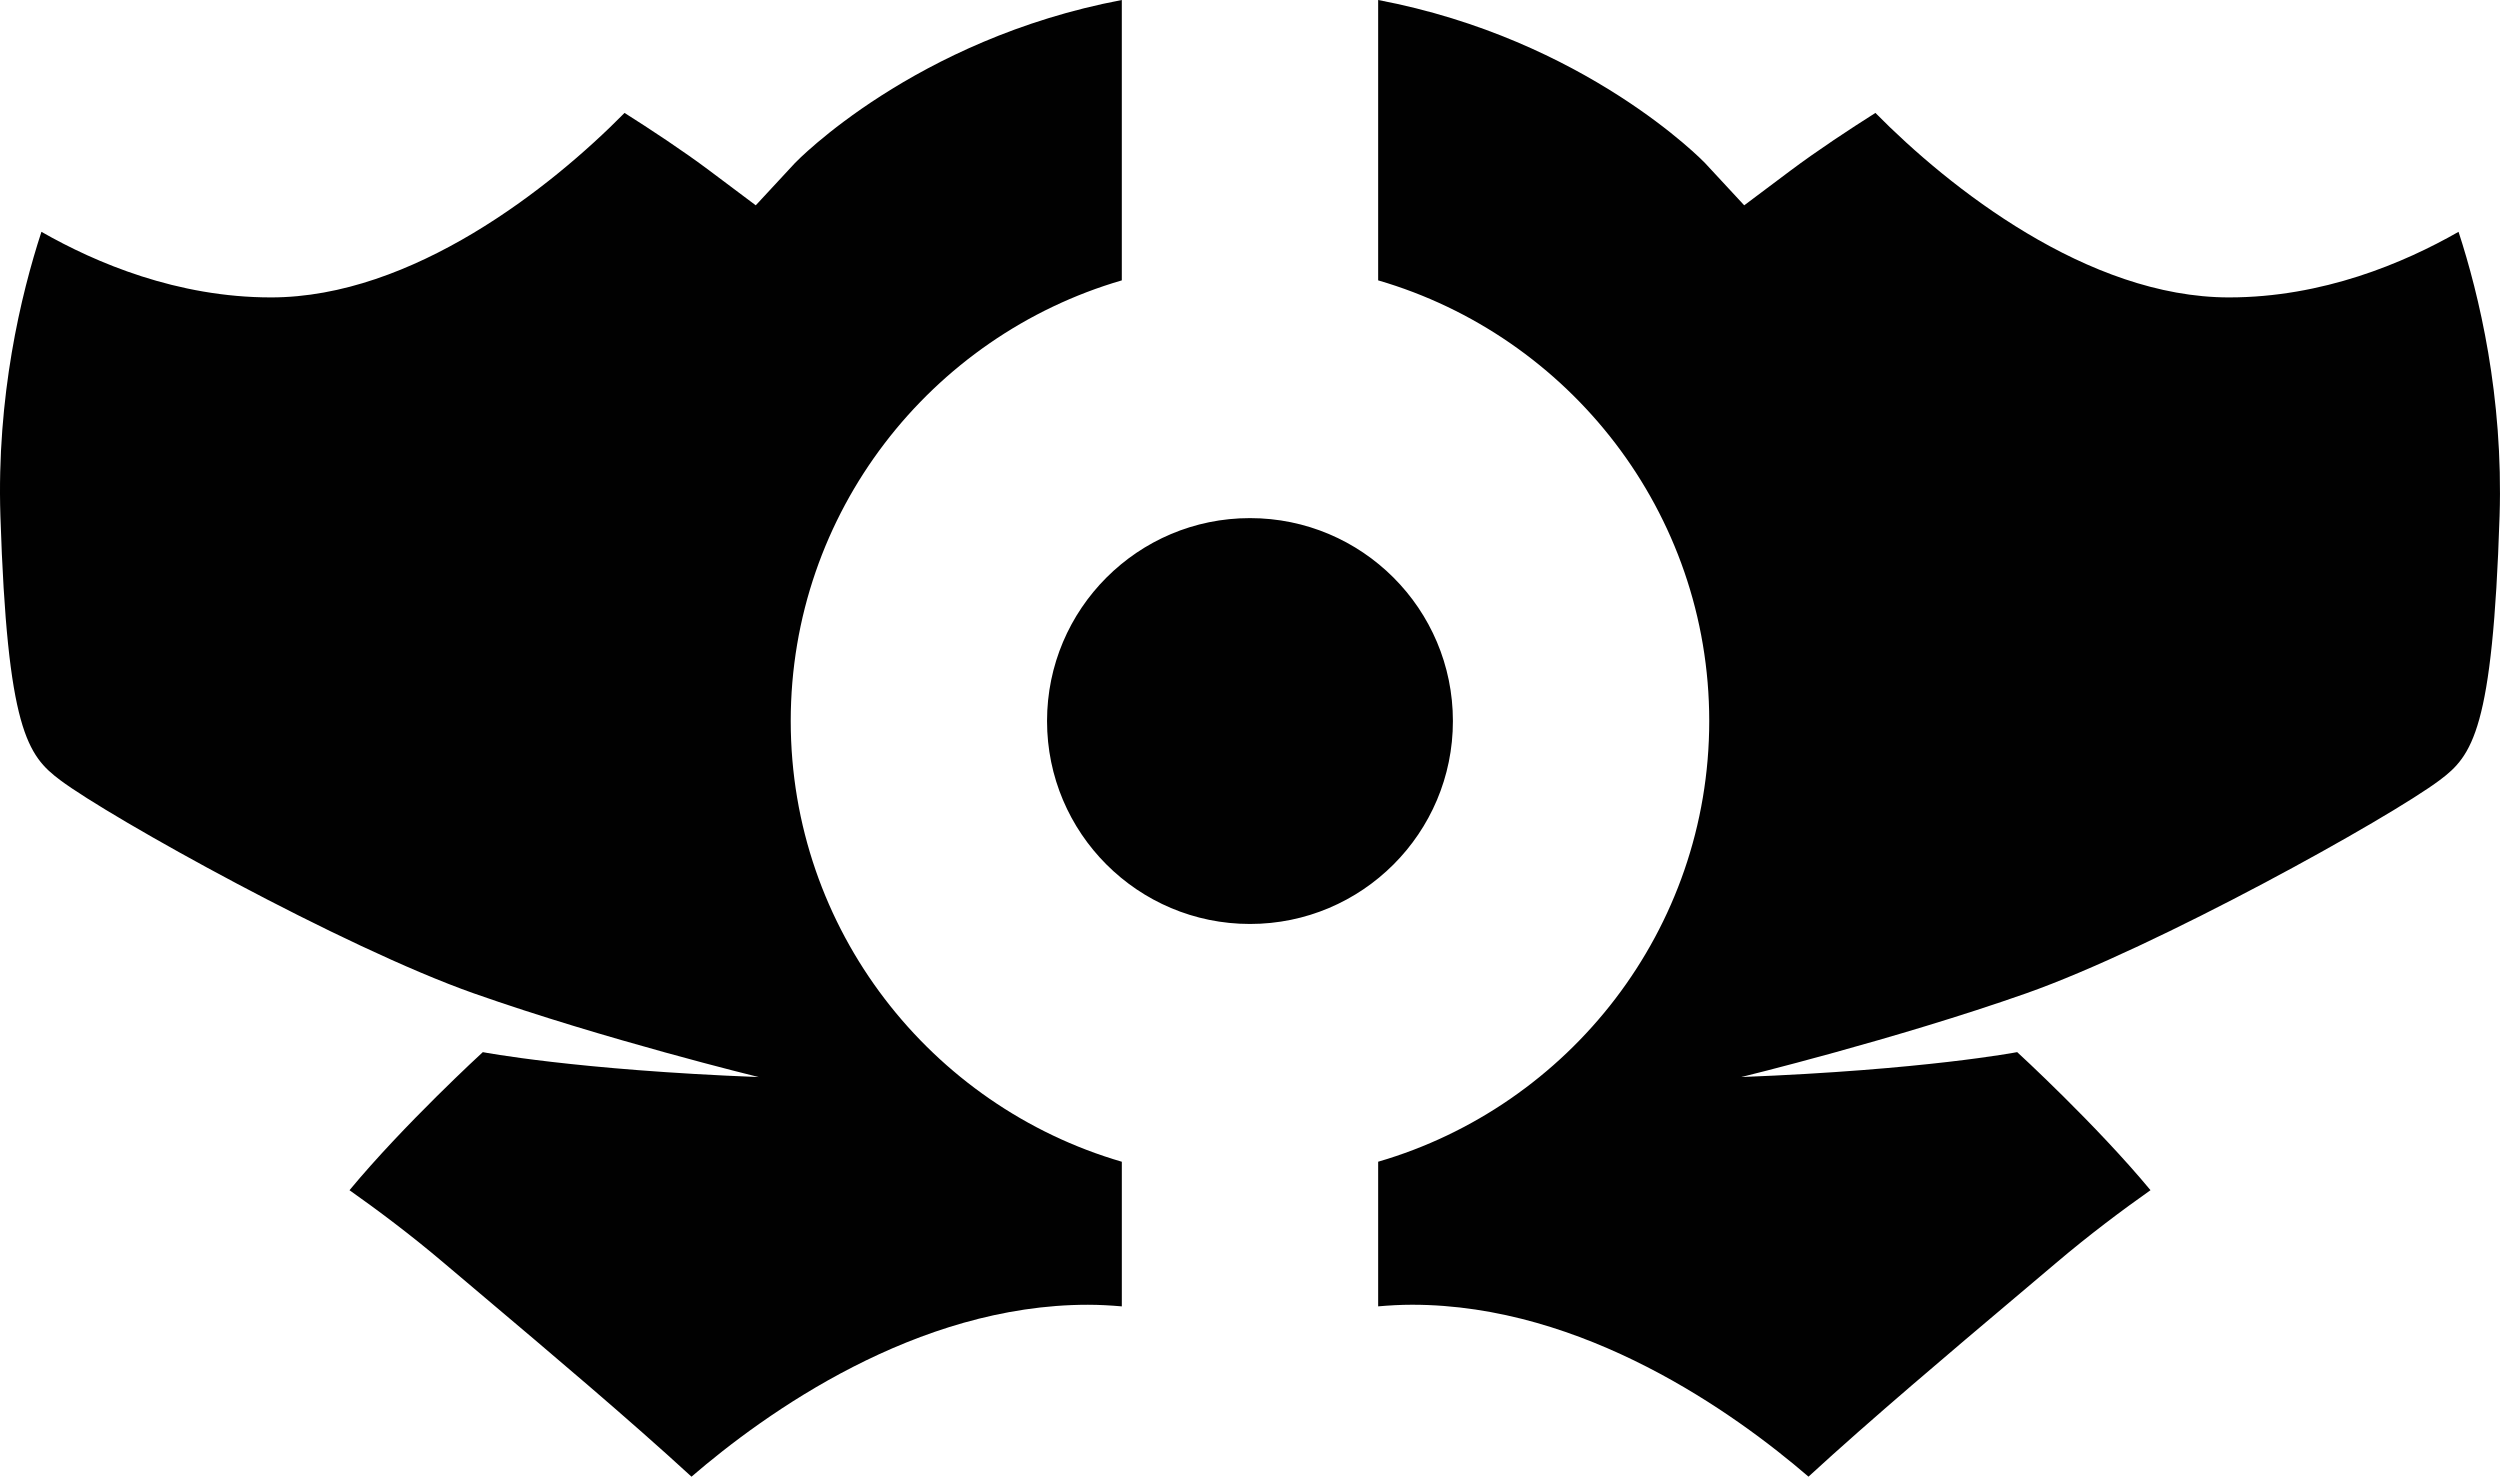 <?xml version="1.0" encoding="UTF-8" standalone="no"?>
<!-- Generator: Adobe Illustrator 15.1.0, SVG Export Plug-In . SVG Version: 6.00 Build 0)  -->

<svg
   version="1.1"
   id="Layer_1"
   x="0px"
   y="0px"
   width="150.001"
   height="88.601"
   viewBox="0 0 150.001 88.601"
   enable-background="new 0 0 155 100"
   xml:space="preserve"
   xmlns="http://www.w3.org/2000/svg"
   xmlns:svg="http://www.w3.org/2000/svg"><defs
   id="defs1" />
<g
   id="Layer_1_1_"
   transform="translate(-2.501,-5.934)">
</g>
<g
   id="Layer_3"
   display="none"
   transform="translate(-2.501,-5.934)">
</g>
<g
   id="g1"
   transform="translate(-2.501,-5.934)">
	<path
   fill="#010101"
   d="m 89.676,49.197 c 0,6.724 -5.451,12.175 -12.176,12.175 -6.725,0 -12.176,-5.451 -12.176,-12.175 0,-6.724 5.451,-12.176 12.176,-12.176 6.725,0 12.176,5.452 12.176,12.176 z m -39.731,0 c 0,-12.522 8.406,-23.102 19.865,-26.441 V 5.934 C 57.371,8.293 50.275,15.635 50.202,15.713 l -2.355,2.54 -2.771,-2.078 c -1.614,-1.21 -3.561,-2.49 -5.102,-3.466 -4.4,4.468 -12.734,11.07 -21.214,11.07 -5.614,0 -10.494,-2.061 -13.773,-3.936 -1.237,3.789 -2.693,9.875 -2.462,17.055 0.414,12.827 1.633,14.378 3.59,15.845 3.019,2.264 16.983,10.033 24.82,12.795 7.837,2.761 17.089,5.02 17.089,5.02 C 37.023,70.131 31.47,69.063 31.47,69.063 c -0.035,0.03 -4.738,4.349 -7.999,8.284 1.646,1.161 3.679,2.678 5.682,4.38 l 2.408,2.035 c 3.804,3.211 8.715,7.356 12.43,10.773 4.412,-3.799 13.48,-10.315 23.787,-10.315 0.685,0 1.36,0.039 2.033,0.097 V 75.639 C 58.352,72.3 49.945,61.721 49.945,49.197 Z M 150.014,19.843 c -3.279,1.875 -8.158,3.936 -13.773,3.936 -8.479,0 -16.814,-6.603 -21.214,-11.07 -1.541,0.976 -3.487,2.256 -5.102,3.466 l -2.771,2.078 -2.355,-2.54 C 104.726,15.635 97.63,8.293 85.191,5.934 v 16.822 c 11.459,3.339 19.865,13.919 19.865,26.441 0,12.523 -8.406,23.103 -19.865,26.441 v 8.678 c 0.672,-0.058 1.348,-0.097 2.033,-0.097 10.307,0 19.375,6.517 23.787,10.315 3.715,-3.417 8.626,-7.563 12.43,-10.773 l 2.408,-2.035 c 2.002,-1.702 4.036,-3.219 5.683,-4.38 -3.262,-3.936 -7.964,-8.254 -7.999,-8.284 0,0 -5.553,1.068 -16.555,1.495 0,0 9.252,-2.259 17.09,-5.02 7.836,-2.762 21.801,-10.531 24.819,-12.795 1.956,-1.467 3.177,-3.018 3.59,-15.845 0.23,-7.179 -1.226,-13.265 -2.463,-17.054 z"
   id="path1" />
</g>
</svg>
